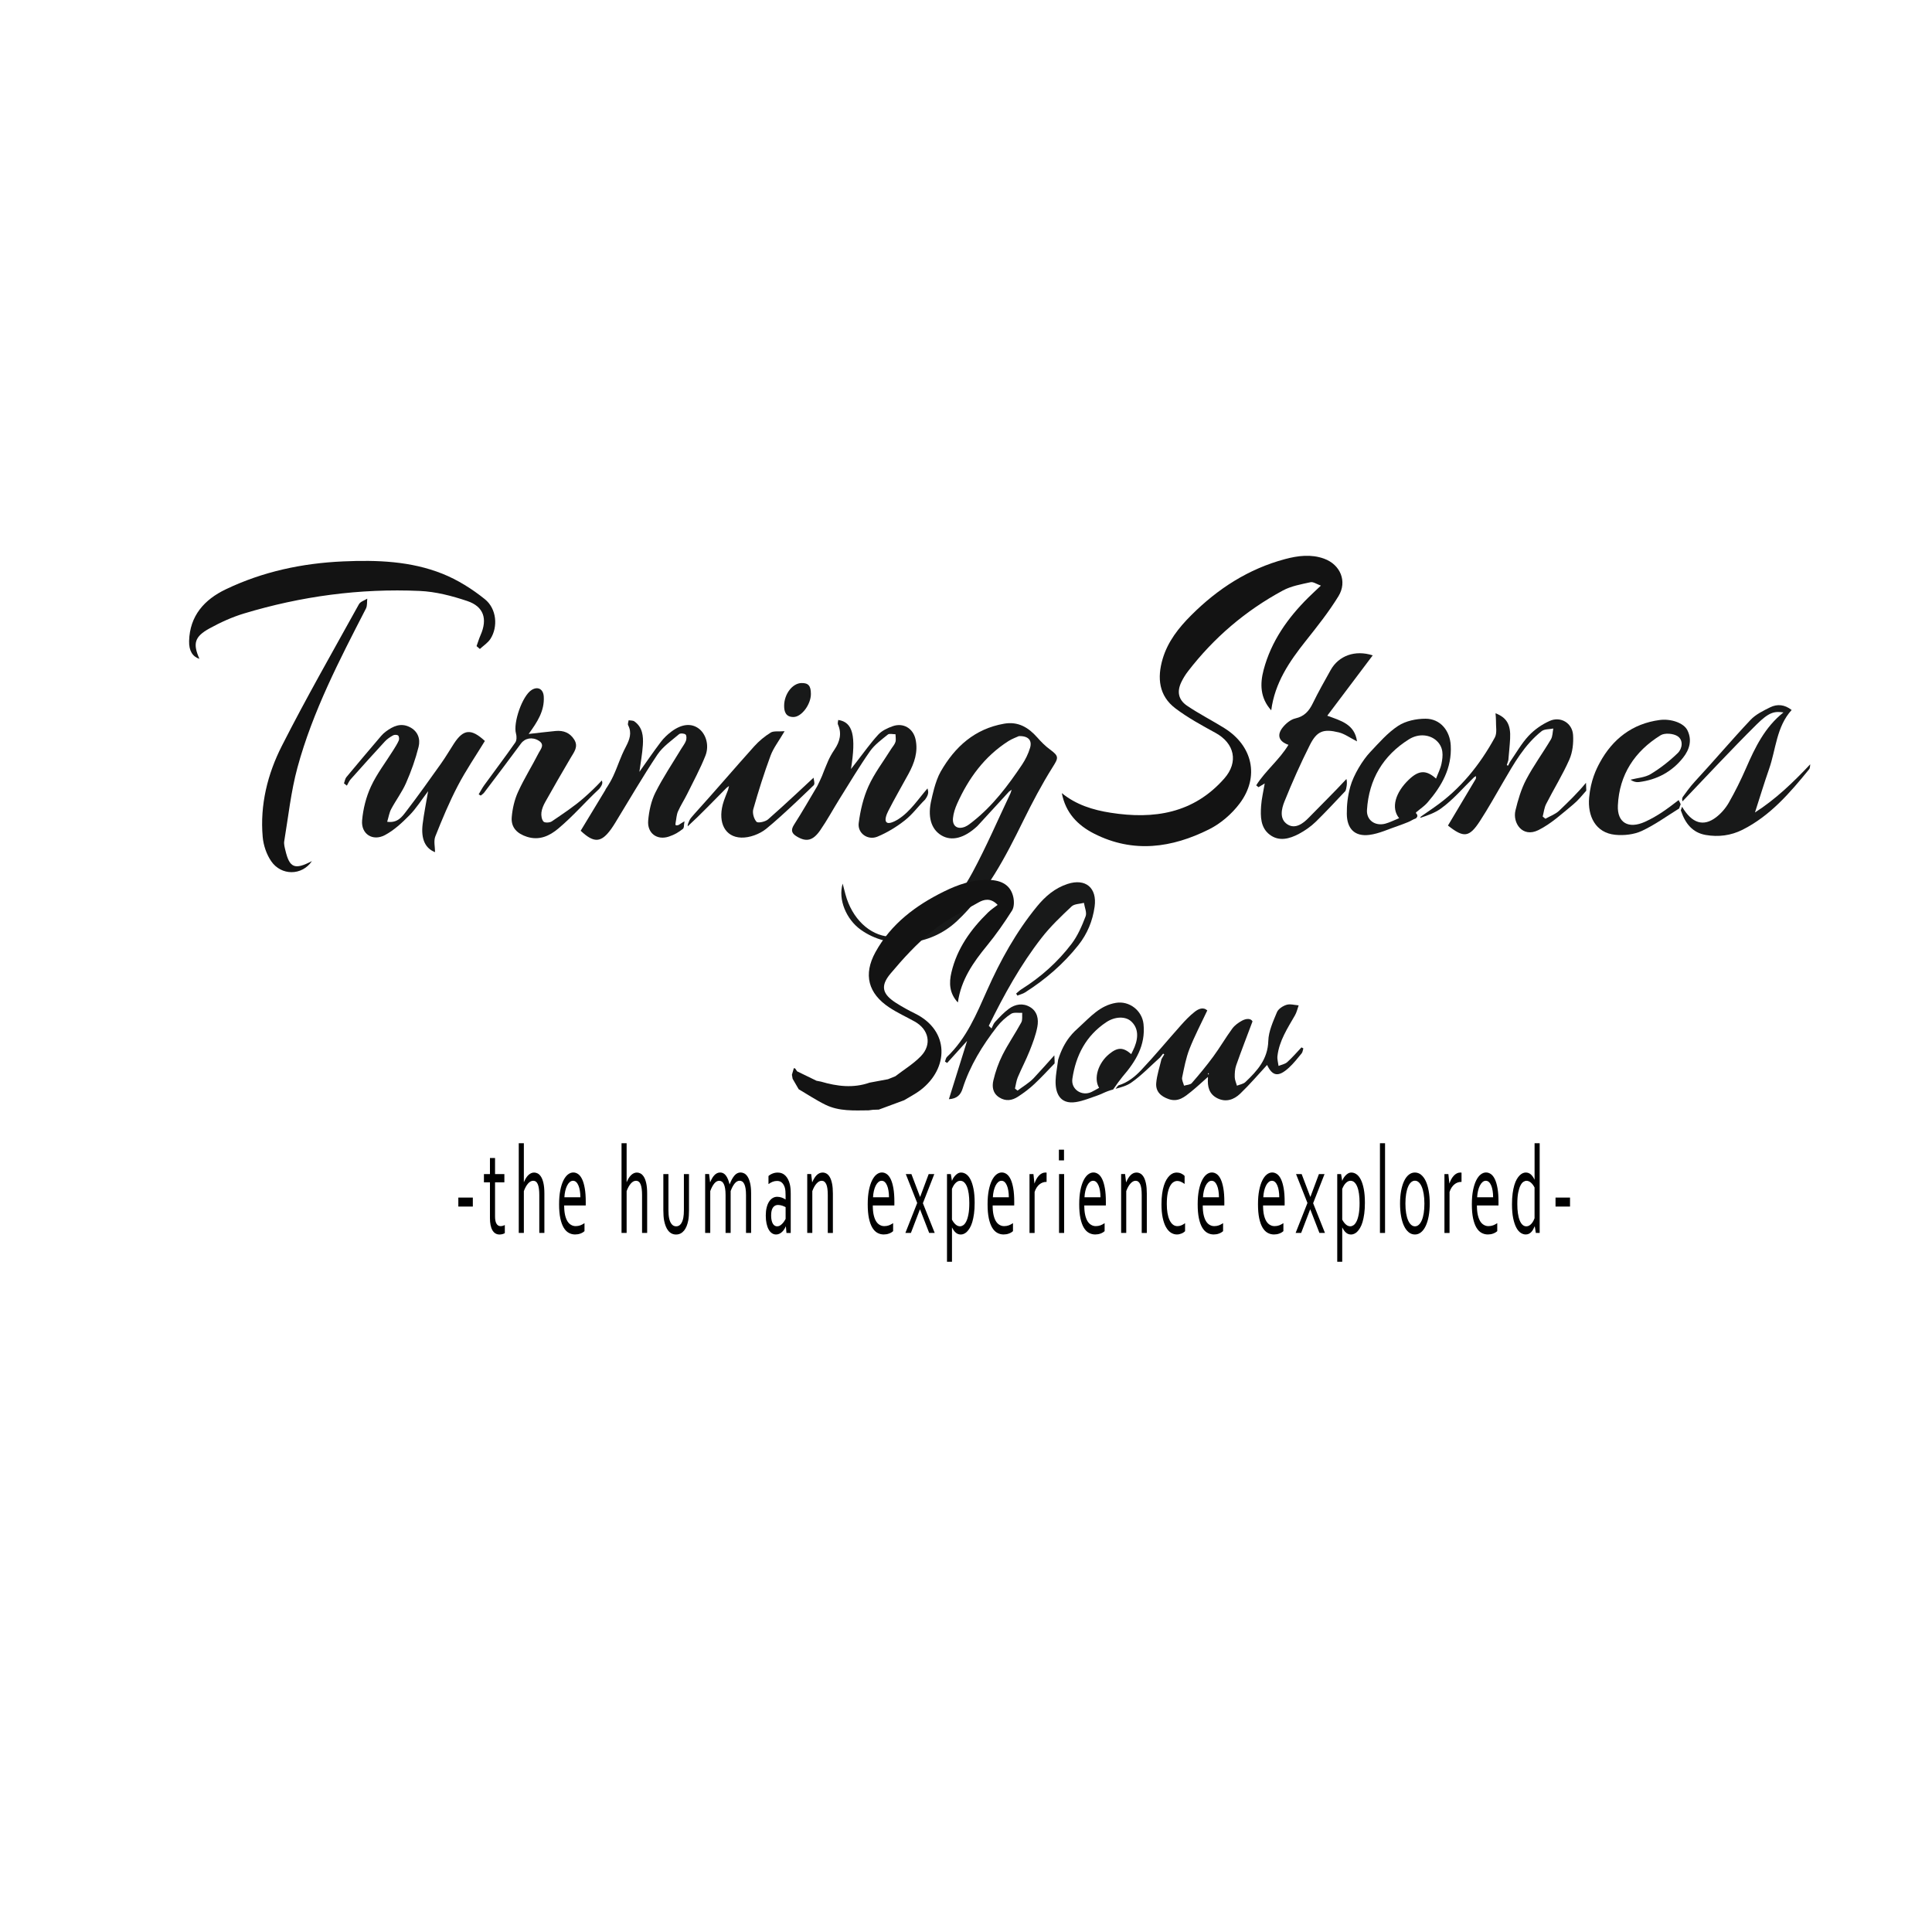 <?xml version="1.0" encoding="utf-8"?>
<!-- Generator: Adobe Illustrator 24.3.0, SVG Export Plug-In . SVG Version: 6.00 Build 0)  -->
<svg version="1.1" id="turning-stone-2-logo" xmlns="http://www.w3.org/2000/svg" xmlns:xlink="http://www.w3.org/1999/xlink"
	 x="0px" y="0px" viewBox="0 0 864 864" style="enable-background:new 0 0 864 864;" xml:space="preserve">
<style type="text/css">
	.st0{fill:#131313;}
	.st1{fill:#181919;}
</style>
<g id="turning-stone-2-logo-parts">
	<g id="turning-letters">
		<path id="turning-letter-t" class="st0" d="M213.12,288.94c0.6-1.65,1.1-3.35,1.81-4.96c3.14-7.16,1.45-12.71-5.96-15.2
			c-6.84-2.3-14.12-4.19-21.28-4.51c-26.72-1.19-52.98,2.36-78.59,10.09c-5.34,1.61-10.54,3.99-15.43,6.68
			c-6.72,3.7-7.49,6.79-4.49,13.6c-3.05-0.98-4.72-3.59-4.61-7.97c0.29-11.31,6.85-18.55,16.39-23.12
			c16.55-7.92,34.17-11.68,52.51-12.49c15.14-0.67,30.2-0.14,44.38,5.52c6.78,2.71,13.27,6.78,18.97,11.37
			c5.33,4.29,5.94,12.38,2.53,17.73c-1.14,1.79-3.14,3.05-4.75,4.55C214.11,289.8,213.62,289.37,213.12,288.94z M127.64,380.33
			c-0.32-1.35-0.75-2.81-0.53-4.13c1.84-11.02,3-22.23,5.92-32.97c6.82-25.09,18.79-48.09,30.63-71.1c0.64-1.24,0.41-2.93,0.58-4.41
			c-1.27,0.81-3.08,1.33-3.72,2.49c-11.63,21.04-23.59,41.92-34.47,63.35c-6.39,12.58-9.83,26.36-8.57,40.73
			c0.33,3.73,1.7,7.79,3.81,10.86c4.47,6.51,13.74,6.55,18.21-0.07C131.77,389.14,129.48,388.09,127.64,380.33z"/>
		<path id="turning-letter-u" class="st1" d="M153.83,350.34c0.35-0.95,0.48-2.08,1.09-2.82c5.12-6.18,10.32-12.29,15.52-18.4
			c0.63-0.75,1.38-1.43,2.17-2.01c3.17-2.34,6.53-3.94,10.51-2.01c3.77,1.83,4.96,5.35,4.08,8.89c-1.37,5.49-3.3,10.91-5.58,16.1
			c-1.79,4.1-4.56,7.76-6.68,11.73c-0.86,1.63-1.14,3.56-1.79,5.68c4.64,0.67,6.64-2.23,8.47-4.61c5.4-7.03,10.53-14.27,15.67-21.5
			c2.04-2.87,3.81-5.92,5.73-8.87c4.23-6.48,7.7-6.82,13.82-1.15c-4.05,6.63-8.5,13.12-12.11,20.05c-3.81,7.3-7,14.95-10.04,22.61
			c-0.83,2.08-0.13,4.76-0.13,7.06c-4.33-1.66-6.38-5.81-5.55-12.57c0.58-4.7,1.55-9.35,2.45-14.7c-3,3.94-5.32,7.7-8.34,10.77
			c-3.3,3.35-6.9,6.71-11,8.88c-5.46,2.89-10.71-0.51-10.18-6.59c0.45-5.16,1.79-10.5,3.97-15.19c2.64-5.7,6.59-10.79,9.94-16.16
			c0.89-1.43,1.82-2.86,2.49-4.39c0.27-0.61,0.15-1.82-0.28-2.2c-0.46-0.4-1.66-0.42-2.25-0.09c-1.34,0.74-2.68,1.63-3.71,2.75
			c-5.16,5.59-10.24,11.25-15.3,16.93c-0.71,0.8-1.12,1.86-1.67,2.81C154.7,350.99,154.26,350.66,153.83,350.34z"/>
		<path id="turning-letter-r" class="st1" d="M269.13,349.04c-2.54,2.76-5.27,5.37-8.12,7.86c-4.42,3.86-9.39,7.12-14.26,10.43
			c-0.91,0.62-3.14,0.7-3.7,0.08c-0.83-0.93-1.09-2.75-0.92-4.11c0.2-1.62,0.93-3.26,1.74-4.71c3.72-6.62,7.5-13.2,11.36-19.73
			c1.51-2.56,3.53-4.95,1.57-8.1c-1.92-3.08-4.84-4.19-8.33-3.86c-3.92,0.37-7.83,0.86-12.05,1.33c3.79-5.25,7.15-10.25,6.75-16.74
			c-0.21-3.36-2.67-4.68-5.45-2.92c-4.15,2.62-8.33,14.69-6.96,19.52c0.35,1.22,0.34,3.02-0.33,3.97
			c-4.51,6.45-9.27,12.73-13.89,19.1c-0.93,1.28-1.65,2.71-2.47,4.07c0.31,0.19,0.62,0.37,0.92,0.56c0.51-0.44,1.13-0.81,1.53-1.34
			c5.51-7.29,11.04-14.56,16.46-21.93c1.77-2.41,5.01-3.09,7.93-1.29c2.88,1.77,0.86,3.81,0.03,5.43c-3,5.89-6.55,11.52-9.28,17.52
			c-1.58,3.47-2.49,7.44-2.81,11.26c-0.39,4.65,2.44,7.38,6.82,8.78c5.58,1.78,10.17-0.46,14.02-3.7
			c6.88-5.79,11.71-11.58,18.28-17.73C270.11,350.19,269.14,349.45,269.13,349.04z"/>
		<path id="turning-letter-n-1" class="st1" d="M305.91,368.7c0.01-0.24,0.23-1.17,0.19-1.42c-0.88,0.54-1.77,1.07-2.61,1.65
			c-1.67,0.51-1.47-0.12-1.34-1.05c0.33-1.68,0.38-3.48,1.05-5.01c1.18-2.69,2.82-5.17,4.12-7.81c2.79-5.65,5.81-11.22,8.13-17.06
			c1.88-4.74,0.2-9.89-3.07-12.26c-3.29-2.38-7.52-1.99-12.05,1.37c-1.79,1.33-3.47,2.92-4.81,4.69c-3.29,4.34-6.36,8.85-9.58,13.38
			c0.55-4.1,1.29-8.03,1.55-12c0.26-3.98-0.12-7.97-3.81-10.58c-0.64-0.45-1.69-0.34-2.55-0.49c-0.09,0.74-0.51,1.65-0.23,2.2
			c1.78,3.44,0.64,6.46-0.97,9.55c-2.71,5.19-3.42,8.28-5.71,13.24c-1.97,4.16-3.41,5.63-3.52,6.22c-3.69,6.1-7.38,12.19-11.02,18.2
			c5.98,5.64,9.19,5.38,13.62-0.77c0.66-0.91,1.26-1.86,1.85-2.82c6.24-10.18,12.21-20.53,18.84-30.45c2.41-3.61,6.3-6.26,9.69-9.15
			c0.57-0.49,2.28-0.37,2.9,0.14c0.51,0.42,0.49,1.96,0.18,2.81c-0.47,1.29-1.4,2.42-2.12,3.62c-3.91,6.5-8.18,12.81-11.56,19.57
			c-1.89,3.78-2.84,8.25-3.21,12.5c-0.49,5.64,3.96,8.95,9.28,7.15c2.65-0.9,4.2-1.83,6.39-3.56
			C305.88,369.81,305.86,369.6,305.91,368.7z"/>
		<path id="turning-letter-i" class="st1" d="M342.62,370.67c-2.93,2.36-7.42,4.03-11.13,3.91c-7.21-0.24-10.4-6.59-8.28-14.77
			c0.59-2.27,1.59-4.43,2.4-6.64c0.14-0.56,0.27-1.13,0.41-1.69c-0.38,0.29-0.76,0.59-1.14,0.88c-5.74,5.75-11.32,11.68-17.31,17.16
			c-0.19-0.8,0.49-1.9,0.76-2.67c0.22-0.6,1.3-1.87,2.33-3c8.99-9.91,17.66-20.11,26.6-30.06c2.13-2.37,4.67-4.48,7.37-6.16
			c1.34-0.83,3.46-0.41,6.24-0.63c-2.58,4.42-4.98,7.46-6.27,10.92c-2.91,7.87-5.44,15.89-7.73,23.96
			c-0.48,1.69,0.26,4.35,1.45,5.63c0.65,0.69,3.92-0.01,5.15-1.07c6.98-6.07,20.3-18.6,20.34-18.64c0.05,0.34,0.25,1.31,0.3,1.65
			c0.11,0.83,0.15,1-0.13,1.62C363.99,351.07,350.2,364.56,342.62,370.67z M358.42,305.46c-4.04,0.1-7.68,4.87-7.75,10.06
			c-0.04,2.93,0.87,5.13,4.16,5.13c3.64,0.01,7.81-5.63,7.81-10.29C362.64,306.7,361.51,305.39,358.42,305.46z"/>
		<path id="turning-letter-n-2" class="st1" d="M397.04,328.5c0.71-0.58,2.26-0.12,3.43-0.14c0.01,1.17,0.3,2.42-0.03,3.48
			c-0.36,1.16-1.31,2.14-1.98,3.22c-3.42,5.5-7.44,10.73-10.08,16.58c-2.31,5.11-3.63,10.83-4.36,16.42
			c-0.6,4.58,4.06,7.89,8.4,6.09c4.31-1.8,8.46-4.32,12.14-7.21c3.7-2.91,5.75-6.03,9.15-9.37c2.18-2.95,1.16-4.06,1.08-4.99
			c-4.14,4.75-7.73,10.39-13.05,13.76c-2.6,1.64-4.57,2.09-5.21,1.42c-1.16-0.81-0.05-3.62,0.68-5.04
			c2.87-5.65,6.07-11.12,9.1-16.69c2.6-4.8,4.34-9.8,3.13-15.38c-1.06-4.92-5.47-7.58-10.24-5.88c-2.31,0.82-4.81,1.99-6.42,3.74
			c-3.51,3.81-6.5,8.08-9.7,12.17c-0.84,1.08-1.68,2.16-2.52,3.24c2.36-14.71,0.91-20.99-5.7-21.95c-0.05,0.69-0.36,1.48-0.12,2.03
			c1.83,4.06,0.76,7.79-1.52,11.16c-2.66,3.92-3.41,6.52-4.69,9.49c-1.11,3.19-2.8,6.32-3.02,6.86
			c-3.45,5.79-6.78,11.65-10.42,17.32c-1.67,2.61-0.9,4.01,1.42,5.36c4.12,2.4,7.05,1.81,10.31-2.91c3.12-4.51,5.72-9.36,8.63-14.02
			c4.47-7.15,8.79-14.41,13.62-21.31C391.13,333.04,394.21,330.79,397.04,328.5z"/>
		<path id="turning-letter-g" class="st1" d="M469.63,335.23c-2.12-1.54-4.01-3.46-5.75-5.43c-3.98-4.5-8.57-7.26-14.85-6.16
			c-13.12,2.3-21.95,10.28-28.33,21.38c-2.55,4.44-3.93,11.68-4.1,12.35c-1.9,7.64-0.33,13.42,4.45,16.24
			c4.54,2.68,10.14,1.25,15.89-4.05c0.1-0.1,0.21-0.19,0.3-0.3c4.67-5.08,9.33-10.16,14-15.25c0.4-0.29,0.79-0.57,1.19-0.85
			l-0.55,1.63c-5.59,11.79-10.76,23.8-16.93,35.28c-3.83,7.12-8.65,13.87-13.98,19.96c-5.93,6.77-14.07,9.54-23.22,8.87
			c-8.91-0.65-16.76-8.17-19.66-18.94c-0.43-1.6-0.83-3.2-1.24-4.8c-2.16,7.14,1.67,16.02,8.04,20.59
			c12.63,9.07,30.94,7.53,43.07-3.84c13.42-12.57,21.64-28.6,29.63-44.81c4.03-8.17,8.29-16.28,13.13-23.98
			C473.32,338.99,473.72,338.22,469.63,335.23z M460.65,334.44c-0.79,2.64-2.06,5.25-3.6,7.54c-6.29,9.37-13.05,18.37-22.01,25.43
			c-1.09,0.86-2.21,1.8-3.47,2.32c-3.36,1.36-5.74-0.27-5.39-3.86c0.21-2.19,0.95-4.41,1.85-6.44c5.1-11.37,12.22-21.16,22.9-27.98
			c1.74-1.11,3.74-1.79,4.73-2.26C459.9,329.06,461.64,331.1,460.65,334.44z"/>
	</g>
	<g id="stones-letters">
		<path id="stone-letter-s-1" class="st0" d="M568.5,317.66c-5.02-5.56-5.05-11.87-3.4-18.1c3.37-12.72,10.72-23.15,19.98-32.32
			c1.59-1.58,3.25-3.09,5.63-5.35c-1.88-0.66-3.41-1.79-4.63-1.52c-4.2,0.93-8.64,1.69-12.36,3.7
			c-16.69,9.01-30.87,21.1-42.45,36.15c-1.11,1.44-2.09,3.02-2.89,4.65c-2.13,4.31-1.51,8.04,2.53,10.77
			c5.34,3.61,11.13,6.55,16.62,9.97c12.68,7.9,15.82,21.76,6.87,33.69c-3.51,4.68-8.45,8.96-13.67,11.57
			c-16.65,8.33-33.92,10.81-51.39,1.96c-7.47-3.79-12.81-9.38-14.49-18.15c6.42,5.24,13.96,7.55,21.82,8.78
			c19.38,3.04,37.12,0.31,50.87-15.35c6.4-7.29,4.6-15.69-3.96-20.37c-6.14-3.36-12.37-6.75-17.93-10.96
			c-7.44-5.63-8.2-13.65-5.71-22.1c2.29-7.79,7.22-14,12.82-19.58c11.85-11.83,25.56-20.7,41.91-25.07
			c5.79-1.55,11.68-2.28,17.45-0.2c7.29,2.63,10.5,10.18,6.45,16.79c-4.32,7.04-9.52,13.58-14.68,20.07
			C576.61,295.86,570.11,305.35,568.5,317.66z"/>
		<path id="stones-letter-t" class="st1" d="M602.13,348.37c-5.51,5.97-11.2,11.48-16.85,17.31c-2.42,2.5-6.04,5.35-9.65,2.91
			c-3.57-2.41-2.53-6.89-1.21-10.17c3.45-8.57,7.21-17.03,11.37-25.28c3.13-6.21,6.03-7.31,12.94-5.61
			c2.57,0.63,4.88,2.36,8.13,4.01c-1.06-7.71-7.23-9.24-13.3-11.47c6.97-9.25,13.6-18.05,20.33-26.99
			c-7.88-2.54-15.23,0.13-18.82,6.58c-2.74,4.91-5.52,9.81-7.98,14.86c-1.69,3.46-3.76,5.85-7.79,6.76c-2.1,0.47-4.23,2.25-5.64,4
			c-2.8,3.49-1.72,6.35,2.54,7.81c-3.98,6.65-10.32,11.59-14.42,18.12c0.34,0.28,0.68,0.55,1.02,0.83c0.8-0.48,1.6-0.97,2.79-1.68
			c-0.62,3.72-1.41,6.88-1.62,10.08c-0.31,4.68-0.3,9.64,3.81,12.8c4.18,3.21,8.88,1.91,13.1-0.33c2.7-1.44,5.32-3.26,7.51-5.39
			c4.53-4.43,8.85-9.09,13.31-13.81C602.06,352.94,602.65,350.19,602.13,348.37z"/>
		<path id="stones-letter-o" class="st1" d="M633.65,364.12c-0.31-0.34-0.63-0.47-0.3-0.89c1.7-1.45,3.63-2.71,5.07-4.38
			c6.31-7.31,10.92-15.34,10.36-25.5c-0.37-6.62-4.67-11.93-11.26-11.94c-4.14-0.01-8.9,0.99-12.28,3.21
			c-4.73,3.1-8.59,7.61-12.54,11.78c-3.27,3.45-7.4,10.16-8.85,15.42c-1.2,4.38-1.58,8.26-1.55,12.13
			c0.06,6.67,3.53,10.22,10.02,9.42c4.47-0.55,8.75-2.66,13.11-4.1c1.44-0.48,2.84-1.07,4.26-1.62c1.47-0.57,1.99-1.16,3.51-1.66
			C634.17,365.01,633.85,364.67,633.65,364.12z M625.7,365.89c-2.38,0.96-4.23,1.94-6.2,2.46c-4.53,1.2-8.47-1.56-8.18-6.14
			c0.85-13.65,7.18-24.33,18.76-31.58c4.51-2.82,9.57-2.06,12.48,0.74c3.07,2.94,2.81,6.58,2.08,10.18
			c-0.46,2.25-1.58,4.37-2.43,6.64c-4.41-3.96-7.71-3.78-12.13,0.43C624,354.4,621.96,361.32,625.7,365.89z"/>
		<path id="stones-letter-n" class="st1" d="M709.32,351.42c-0.01-0.42-0.02-0.84-0.05-1.26c0-0.03-0.01-0.06-0.01-0.09
			c-3.65,4.46-7.79,8.45-11.97,12.46c-1.67,1.6-4.09,2.43-6.17,3.62c-0.41-0.33-0.82-0.66-1.22-0.99c0.5-1.9,0.69-3.95,1.57-5.66
			c3.38-6.64,7.35-13.01,10.35-19.81c1.46-3.3,1.9-7.38,1.66-11.03c-0.35-5.31-5.55-8.44-10.43-6.27c-3.48,1.54-6.86,3.91-9.45,6.68
			c-3.23,3.47-5.59,7.73-8.33,11.66c-0.28,0.56-0.56,1.11-0.84,1.67c-0.2-0.07-0.39-0.14-0.59-0.22c0.23-0.73,0.46-1.45,0.69-2.18
			c0.27-3.22,0.63-6.44,0.8-9.67c0.33-6.17-1.44-9.41-6.53-11.35c0.08,1.25,0.23,2.23,0.2,3.2c-0.08,2.57,0.6,5.6-0.51,7.64
			c-6.76,12.34-15.47,23.14-27.15,31.25c-1.91,1.33-3.85,2.64-5.78,4.01c-0.34,0.26-0.41,0.45-0.4,0.67
			c3.24-1.07,6.44-2.19,9.1-4.08c5.54-3.94,10.03-9.34,14.97-14.11c0.29-0.16,0.57-0.32,0.86-0.48c-0.03,0.39-0.05,0.78-0.08,1.17
			c-4.16,6.99-8.33,13.98-12.48,20.94c7.09,5.6,9.51,5.36,14.31-2.02c3.68-5.66,6.97-11.58,10.37-17.41
			c4.83-8.28,9.52-16.69,17.2-22.77c1.26-1,3.46-0.82,5.23-1.19c-0.34,1.64-0.27,3.51-1.08,4.87c-3.59,6.05-7.8,11.77-11.06,17.98
			c-2.24,4.27-3.65,9.09-4.79,13.81c-1.33,5.5,3.08,12.34,10.28,8.76c5.67-2.82,10.54-7.34,15.5-11.42c2.19-1.8,4.01-4.06,5.9-6.22
			C709.37,352.86,709.35,352.14,709.32,351.42z"/>
		<path id="stones-letter-e" class="st1" d="M751.05,361.17c0.17-0.48,0.33-1.01,0.57-1.49c-0.05-0.1-0.11-0.19-0.16-0.29
			c0.08-0.08-0.42-0.85-0.76-1.58c-4.98,3.82-9.29,7.09-15.02,9.69c-7.4,3.36-12.51,0.47-12.16-7.29
			c0.63-13.8,7.54-24.24,19.12-31.4c1.83-1.13,5.72-0.82,7.6,0.43c2.64,1.75,2.14,5.52,0.07,7.53c-3.65,3.54-7.75,6.76-12.1,9.39
			c-2.58,1.56-6,1.73-9.04,2.53c1.25,0.88,2.53,1.2,3.76,1.05c8.02-1,14.74-4.56,19.75-10.9c2.85-3.6,4.13-7.82,1.95-12.24
			c-1.67-3.39-7.49-5.25-12.35-4.62c-12.35,1.61-21.16,8.61-26.84,19.06c-1.57,2.9-4.07,7.91-4.77,15.64
			c-0.75,8.22,2.81,15.76,11.66,16.64c3.91,0.39,8.39-0.1,11.9-1.73c5.84-2.72,11.15-6.6,16.71-10.05
			C750.96,361.41,751.01,361.29,751.05,361.17z"/>
		<path id="stones-letter-s-2" class="st1" d="M784.83,363.34c2.08-6.43,4.05-12.97,6.3-19.42c3.11-8.86,3.25-18.84,10.1-26.41
			c-3.11-2.45-6.43-2.77-9.62-1.19c-3.12,1.54-6.47,3.18-8.79,5.65c-8.5,9.02-16.5,18.51-24.93,27.6c-2.09,2.25-4.31,5.4-5.31,6.77
			c-0.29,0.34-0.46,1.3-0.14,2.02c11.03-11.53,21.8-23.15,33.04-34.3c5.65-5.6,7.95-6.04,12.1-5.47
			c-8.32,6.59-12.69,15.62-16.74,24.93c-2.3,5.27-4.86,10.45-7.71,15.44c-1.43,2.5-3.48,4.87-5.78,6.6
			c-5.61,4.23-10.73,2.65-15.12-4.78c-0.09,0.27-0.18,0.53-0.27,0.78c-0.1,0.27-0.19,0.53-0.29,0.8c0.06,0.16,0.12,0.32,0.17,0.48
			c1.84,5.41,5.07,9.54,10.97,10.56c5.67,0.98,11.23,0.29,16.47-2.34c12.44-6.27,21.23-16.56,29.8-27.08
			c0.42-0.52,0.33-1.46,0.47-2.2C801.85,349.99,793.88,357.58,784.83,363.34z"/>
	</g>
	<g id="show-letters">
		<path id="show-letter-s" class="st0" d="M400.38,481.32c3.85-2.97,8.11-5.54,11.45-9c5.04-5.21,3.57-11.96-2.82-15.51
			c-3.76-2.09-7.7-3.88-11.27-6.24c-9.51-6.27-11.74-14.76-6.24-24.75c6.95-12.63,17.98-20.9,30.66-27.14
			c6.25-3.08,12.79-5.36,19.91-5.19c6.16,0.14,9.9,2.54,11.07,7.62c0.44,1.93,0.43,4.55-0.56,6.1c-3.44,5.43-7.14,10.73-11.21,15.7
			c-6.13,7.48-11.57,15.2-13.01,25.4c-3.84-4.11-3.99-8.74-2.88-13.45c2.52-10.71,8.68-19.29,16.42-26.84
			c1.27-1.24,2.8-2.22,4.25-3.35c-3.13-3.29-6.14-2.45-8.49-1.13c-7.14,4.03-14.58,7.82-20.88,12.94
			c-6.81,5.54-12.86,12.16-18.52,18.9c-4.72,5.62-3.67,9.23,2.53,13.18c2.71,1.72,5.55,3.28,8.43,4.7
			c15.52,7.64,15.16,24.5,2.41,34.25c-2.26,1.73-4.86,3.02-7.3,4.52c-3.77,1.4-7.54,2.8-11.32,4.19c-0.86,0.03-1.71,0.05-2.57,0.08
			c-0.67,0.08-1.33,0.17-1.99,0.25c-6.55,0.06-13.21,0.48-19.3-2.5c-4.13-2.02-7.99-4.61-11.97-6.94c-0.9-1.56-1.8-3.11-2.71-4.67
			c-0.11-0.6-0.21-1.2-0.32-1.8c0.29-0.98,0.58-1.96,0.86-2.95c0.2,0.04,0.39,0.08,0.59,0.13c0.29,0.43,0.58,0.85,0.87,1.28
			c2.89,1.41,5.79,2.81,8.68,4.22c0.67,0.13,1.34,0.26,2,0.39c7.2,2.11,14.42,3.02,21.71,0.46c2.75-0.51,5.51-1.02,8.26-1.54
			C398.21,482.2,399.29,481.76,400.38,481.32z"/>
		<path id="show-letter-h" class="st1" d="M471.58,473.41c-0.03-0.49-0.04-0.98-0.07-1.46c-3.01,3.39-6.05,6.76-9.13,10.08
			c-2.07,2.24-4.87,3.81-7.33,5.69l-1.15-0.91c0.4-1.67,0.59-3.43,1.24-5c1.66-3.96,3.69-7.77,5.28-11.76
			c1.41-3.53,2.79-7.14,3.49-10.85c0.63-3.35,0.04-6.9-3.3-8.86c-3.17-1.87-6.57-1.3-9.42,0.78c-2.28,1.66-4.23,3.81-6.18,5.88
			c-0.74,0.78-1.08,1.94-1.6,2.93c-0.41-0.4-0.81-0.8-1.22-1.19c6.78-13.8,14.19-27.26,23.67-39.41c3.94-5.06,8.66-9.54,13.35-13.96
			c1.24-1.17,3.65-1.11,5.53-1.61c0.3,2.03,1.39,4.36,0.75,6.02c-1.64,4.29-3.52,8.68-6.27,12.3c-6.19,8.14-13.79,14.92-22.5,20.37
			c-0.83,0.52-1.53,1.24-2.29,1.87c0.18,0.3,0.35,0.61,0.53,0.91c1.16-0.47,2.43-0.76,3.47-1.42c9.06-5.77,17.11-12.68,23.8-21.12
			c4.02-5.07,6.4-10.82,7.29-17.24c1.16-8.39-4.03-12.78-12.09-10.15c-5.67,1.85-9.97,5.53-13.67,10.05
			c-9.32,11.37-16.38,24.14-22.31,37.47c-4.77,10.72-9.22,21.52-17.95,29.83c-0.51,0.48-0.61,1.39-0.9,2.1
			c0.32,0.2,0.65,0.41,0.97,0.61c2.75-3.04,5.5-6.07,8.92-9.86c-2.88,9.22-5.45,17.44-8.14,26.07c3.65-0.23,5.26-1.99,6.12-4.7
			c3.27-10.27,8.85-19.29,15.4-27.73c1.73-2.22,3.93-4.23,6.29-5.75c1.24-0.8,3.3-0.34,4.99-0.45c-0.12,1.45,0.21,3.13-0.42,4.3
			c-2.68,4.92-5.89,9.56-8.41,14.56c-1.8,3.57-3.15,7.45-4.07,11.34c-0.65,2.75-0.35,5.73,2.61,7.62c2.93,1.87,5.76,1.39,8.38-0.31
			c2.6-1.69,5.11-3.57,7.36-5.69c2.97-2.79,5.75-5.78,9.03-9.2C471.64,474.84,471.63,474.12,471.58,473.41z"/>
		<path id="show-letter-o" class="st1" d="M501.98,481.53c5.83-6.77,10.39-13.99,9.41-23.54c-0.62-6.06-6.34-10.52-12.35-9.51
			c-7.1,1.19-11.36,6.21-16.39,10.81c-2.22,2.03-6.66,5.64-9.44,14.64c-0.5,3.92-1.06,6.61-1.14,9.31
			c-0.16,5.25,1.69,10.78,9.11,9.61c3.24-0.51,6.35-1.84,9.49-2.9c1.66-0.56,3.22-1.43,4.87-2.02c0.74-0.27,1.5-0.49,2.27-0.71
			C499.08,485.3,501.13,482.52,501.98,481.53z M491.53,486.49c-1.14,0.62-2.24,1.29-3.41,1.85c-4.32,2.05-9.24-1.18-8.55-5.9
			c1.55-10.54,6.14-19.29,15.13-25.29c4.03-2.69,8.61-2.64,11.05-0.49c3.03,2.67,3.61,6.66,1.63,11.56
			c-0.43,1.07-0.98,2.1-1.49,3.19c-3.6-3.15-6.08-3.14-9.85-0.05C491.08,475.41,488.96,482.3,491.53,486.49z"/>
		<path id="show-letter-w" class="st1" d="M582.03,468.39c-2.11,2.22-4.1,4.57-6.38,6.61c-1,0.89-2.57,1.15-3.88,1.69
			c-0.18-1.47-0.65-2.97-0.49-4.39c0.77-6.85,4.52-12.46,7.84-18.25c0.78-1.35,1.11-2.96,1.65-4.45c-1.82-0.13-3.79-0.74-5.42-0.24
			c-1.66,0.51-3.69,1.83-4.3,3.32c-1.7,4.13-3.74,8.5-3.86,12.83c-0.23,8.2-4.94,13.36-10.24,18.39c-0.94,0.89-2.5,1.1-3.78,1.63
			c-0.35-1.28-0.97-2.56-0.99-3.84c-0.03-1.77,0.08-3.65,0.66-5.3c2.22-6.33,4.66-12.59,7.29-19.61c-0.69-1.4-2.74-1.38-4.66-0.35
			c-1.64,0.88-3.3,2.08-4.39,3.56c-2.97,4.05-5.49,8.42-8.46,12.46c-3.02,4.11-6.28,8.06-9.64,11.9c-0.69,0.79-2.29,0.8-3.47,1.17
			c-0.31-1.23-1.08-2.56-0.85-3.68c0.89-4.3,1.7-8.7,3.29-12.77c2.29-5.83,5.24-11.41,7.96-17.2c-1.84-1.67-3.96-0.69-5.61,0.6
			c-2.24,1.74-4.24,3.85-6.14,5.98c-5.97,6.68-11.67,13.61-17.82,20.11c-2.72,2.88-6.02,5.6-10.16,6.81
			c-0.6,0.55-1.23,1.44-1.29,1.55c2.47-0.68,4.95-1.33,6.94-2.71c4.66-3.24,8.64-7.46,12.91-11.27l1.41-1.75
			c0.17,0.11,0.35,0.22,0.52,0.33c-0.42,0.71-0.84,1.41-1.25,2.12c-0.82,3.56-2.04,7.09-2.35,10.7c-0.31,3.74,2,5.98,5.66,7.21
			c4.25,1.42,7.08-1.05,9.95-3.36c2.63-2.12,5.1-4.46,7.46-6.54c-0.04-0.23,0.09,0.09,0.07,0.4c-0.28,3.82,0.44,7.22,4.21,9.1
			c3.86,1.92,7.43,0.61,10.19-2.04c4.29-4.11,8.15-8.66,12.04-12.86c2.39,5.01,5.02,5.56,9.73,1.26c2.11-1.93,3.9-4.22,5.72-6.43
			c0.47-0.57,0.52-1.47,0.77-2.22C582.59,468.69,582.31,468.54,582.03,468.39z M540.38,480.56c-0.08-0.08-0.23-0.17-0.21-0.23
			c0.03-0.17,0.14-0.32,0.21-0.48c0.08,0.07,0.16,0.15,0.26,0.23C540.55,480.25,540.46,480.41,540.38,480.56z"/>
	</g>
	<g id="the-letters">
		<path id="dash-line" d="M204.97,535.56h6.48v4.02h-6.48V535.56z"/>
		<path id="the-letter-t" d="M225.76,551.44c-0.2,0.15-0.5,0.29-0.9,0.42c-0.4,0.13-0.88,0.2-1.44,0.22c-0.74,0-1.37-0.17-1.91-0.51
			c-0.54-0.34-0.99-0.83-1.34-1.47c-0.36-0.64-0.62-1.41-0.8-2.31c-0.18-0.9-0.26-1.91-0.26-3.02v-16.02h-2.69v-3.69h2.69v-7.2h2.28
			v7.2h4.17v3.69h-4.17v15.35c0,0.61,0.05,1.17,0.14,1.69c0.09,0.52,0.24,0.97,0.44,1.34c0.2,0.38,0.46,0.67,0.77,0.89
			c0.31,0.21,0.69,0.32,1.13,0.32c0.3,0,0.62-0.05,0.96-0.14s0.65-0.21,0.93-0.36V551.44z"/>
		<path id="the-letter-h" d="M234.26,528.66h0.04c0.25-0.61,0.54-1.18,0.85-1.7s0.66-0.98,1.04-1.36c0.38-0.38,0.79-0.68,1.24-0.9
			c0.44-0.22,0.92-0.33,1.43-0.33c0.53,0,1.06,0.13,1.59,0.4c0.53,0.27,1.02,0.74,1.47,1.43c0.45,0.68,0.82,1.63,1.1,2.85
			c0.28,1.22,0.43,2.79,0.43,4.71v17.62h-2.28v-16.93c0-2.12-0.21-3.72-0.64-4.79c-0.43-1.07-1.12-1.61-2.09-1.61
			c-0.8,0-1.57,0.41-2.29,1.23c-0.72,0.82-1.35,1.95-1.88,3.39v18.7h-2.28v-40.12h2.28V528.66z"/>
		<path id="the-letter-e" d="M257.46,548.33c0.75,0,1.44-0.12,2.07-0.35c0.62-0.23,1.24-0.56,1.86-0.98v3.57
			c-0.5,0.46-1.12,0.83-1.85,1.09c-0.73,0.27-1.52,0.4-2.37,0.4c-1,0-1.94-0.24-2.81-0.72c-0.88-0.48-1.64-1.26-2.28-2.33
			s-1.14-2.47-1.51-4.2c-0.36-1.73-0.54-3.81-0.54-6.25c0-2.4,0.18-4.48,0.53-6.25c0.35-1.76,0.82-3.24,1.41-4.42
			c0.59-1.18,1.26-2.07,2.02-2.66c0.76-0.59,1.56-0.89,2.39-0.89c0.78,0,1.51,0.25,2.19,0.73s1.27,1.26,1.77,2.31
			c0.5,1.05,0.89,2.41,1.18,4.07c0.29,1.66,0.43,3.66,0.43,5.99c0,0.22,0,0.41,0,0.57c0,0.16-0.01,0.51-0.01,1.07h-9.64
			c0,1.68,0.13,3.11,0.4,4.28s0.64,2.12,1.1,2.85c0.47,0.73,1.01,1.26,1.64,1.59C256.06,548.17,256.74,548.33,257.46,548.33z
			 M256.26,528.05c-0.53,0-1.01,0.19-1.47,0.58c-0.45,0.39-0.85,0.91-1.18,1.58c-0.34,0.67-0.61,1.45-0.82,2.34
			c-0.21,0.9-0.34,1.85-0.39,2.87h7.14c0-1.03-0.07-2-0.22-2.9c-0.14-0.9-0.35-1.68-0.63-2.34c-0.28-0.67-0.62-1.19-1.03-1.57
			C257.27,528.24,256.79,528.05,256.26,528.05z"/>
	</g>
	<g id="human-letters">
		<path id="human-letter-h" d="M280.22,528.66h0.04c0.25-0.61,0.54-1.18,0.85-1.7s0.66-0.98,1.04-1.36c0.38-0.38,0.79-0.68,1.24-0.9
			c0.44-0.22,0.92-0.33,1.43-0.33c0.53,0,1.06,0.13,1.59,0.4c0.53,0.27,1.02,0.74,1.47,1.43c0.45,0.68,0.82,1.63,1.1,2.85
			c0.28,1.22,0.43,2.79,0.43,4.71v17.62h-2.28v-16.93c0-2.12-0.21-3.72-0.64-4.79c-0.43-1.07-1.12-1.61-2.09-1.61
			c-0.8,0-1.57,0.41-2.29,1.23c-0.72,0.82-1.35,1.95-1.88,3.39v18.7h-2.28v-40.12h2.28V528.66z"/>
		<path id="human-letter-u" d="M302.34,552.08c-0.73,0-1.38-0.15-1.96-0.44c-0.58-0.29-1.09-0.71-1.52-1.25
			c-0.44-0.54-0.81-1.18-1.11-1.93c-0.3-0.75-0.54-1.57-0.72-2.45c-0.14-0.67-0.23-1.39-0.29-2.19c-0.06-0.79-0.09-1.66-0.09-2.61
			v-16.16h2.28v16.13c0,1.46,0.1,2.68,0.31,3.66c0.24,1.11,0.61,1.98,1.14,2.62s1.19,0.96,2.01,0.96c0.86,0,1.55-0.35,2.08-1.05
			s0.9-1.64,1.12-2.83c0.17-0.9,0.25-2.02,0.25-3.35v-16.13h2.28v16.18c0,0.89-0.03,1.71-0.08,2.48c-0.05,0.77-0.14,1.47-0.26,2.12
			c-0.18,0.91-0.42,1.74-0.73,2.51s-0.69,1.43-1.14,1.98c-0.45,0.55-0.97,0.98-1.57,1.29S303.08,552.08,302.34,552.08z"/>
		<path id="human-letter-m" d="M326.76,551.38h-2.28v-16.93c0-1.15-0.07-2.12-0.2-2.92c-0.13-0.8-0.32-1.46-0.57-1.98
			c-0.25-0.52-0.55-0.9-0.9-1.14c-0.35-0.24-0.74-0.36-1.17-0.36c-0.81,0-1.55,0.41-2.22,1.23c-0.67,0.82-1.26,1.95-1.79,3.39v18.7
			h-2.28v-26.33h1.76l0.44,3.66h0.04c0.25-0.61,0.53-1.18,0.83-1.7c0.3-0.53,0.63-0.99,1-1.39c0.37-0.4,0.77-0.71,1.21-0.93
			c0.44-0.22,0.92-0.33,1.44-0.33c1.04,0,1.9,0.47,2.59,1.41c0.69,0.94,1.21,2.23,1.59,3.85h0.06c0.62-1.64,1.33-2.93,2.12-3.87
			c0.79-0.93,1.72-1.4,2.78-1.4c0.49,0,1.01,0.13,1.56,0.39c0.55,0.26,1.06,0.73,1.52,1.43c0.46,0.69,0.84,1.65,1.15,2.87
			c0.3,1.22,0.46,2.79,0.46,4.71v17.62h-2.28v-16.93c0-1.15-0.07-2.12-0.2-2.92c-0.13-0.8-0.32-1.46-0.57-1.98
			c-0.25-0.52-0.55-0.9-0.9-1.14s-0.74-0.36-1.17-0.36c-0.81,0-1.56,0.41-2.23,1.23s-1.27,1.95-1.8,3.39V551.38z"/>
		<path id="human-letter-a" d="M351.45,548.47h-0.06c-0.19,0.44-0.42,0.88-0.71,1.32c-0.28,0.43-0.61,0.82-0.98,1.16
			c-0.37,0.34-0.78,0.61-1.22,0.82c-0.44,0.2-0.91,0.3-1.41,0.3c-0.68,0-1.3-0.19-1.86-0.57c-0.56-0.38-1.05-0.93-1.46-1.66
			c-0.41-0.73-0.72-1.62-0.95-2.67s-0.34-2.24-0.34-3.57c0-1.31,0.12-2.49,0.38-3.52c0.25-1.03,0.6-1.91,1.05-2.63
			c0.45-0.72,0.99-1.27,1.62-1.66c0.63-0.39,1.33-0.58,2.09-0.58c0.73,0.02,1.4,0.14,2.01,0.36s1.17,0.5,1.65,0.83h0.06v-1.83
			c0-0.72-0.02-1.36-0.07-1.91c-0.05-0.55-0.13-1.04-0.25-1.47c-0.25-0.89-0.66-1.62-1.22-2.2c-0.56-0.58-1.31-0.87-2.26-0.87
			c-0.71,0-1.37,0.12-1.99,0.37c-0.62,0.25-1.24,0.6-1.86,1.04v-3.6c0.24-0.22,0.51-0.43,0.83-0.62c0.32-0.19,0.65-0.36,1.01-0.5
			s0.73-0.25,1.12-0.32c0.39-0.07,0.78-0.11,1.18-0.11c1.41,0,2.56,0.47,3.46,1.41s1.54,2.19,1.93,3.74
			c0.15,0.59,0.25,1.24,0.32,1.95c0.06,0.71,0.1,1.49,0.1,2.34v17.57h-1.91L351.45,548.47z M351.33,539.83
			c-0.42-0.22-0.92-0.43-1.49-0.64c-0.58-0.2-1.21-0.31-1.9-0.33c-0.97,0-1.72,0.39-2.27,1.16c-0.55,0.78-0.82,1.97-0.82,3.58
			c0,0.81,0.07,1.52,0.21,2.13c0.14,0.61,0.32,1.11,0.56,1.51c0.24,0.4,0.52,0.69,0.85,0.89c0.33,0.19,0.68,0.29,1.05,0.29
			c0.49,0,0.94-0.13,1.36-0.4c0.42-0.27,0.79-0.59,1.12-0.96c0.33-0.37,0.61-0.74,0.83-1.11c0.23-0.37,0.4-0.66,0.5-0.86V539.83z"/>
		<path id="human-letter-n" d="M363.2,528.72h0.04c0.25-0.61,0.54-1.18,0.85-1.7s0.65-0.99,1.04-1.39c0.38-0.4,0.8-0.71,1.26-0.93
			c0.46-0.22,0.95-0.33,1.49-0.33c0.64,0,1.23,0.17,1.79,0.5c0.56,0.33,1.04,0.87,1.46,1.61c0.41,0.74,0.74,1.7,0.98,2.9
			s0.36,2.66,0.36,4.39v17.62h-2.28v-16.93c0-2.27-0.23-3.91-0.7-4.91c-0.47-1-1.14-1.5-2.04-1.5c-0.78,0-1.54,0.41-2.28,1.23
			c-0.74,0.82-1.37,1.95-1.9,3.39v18.7H361v-26.33h1.76L363.2,528.72z"/>
	</g>
	<g id="experience-letters">
		<path id="experience-letter-e-1" d="M395.48,548.33c0.75,0,1.44-0.12,2.07-0.35c0.62-0.23,1.24-0.56,1.86-0.98v3.57
			c-0.5,0.46-1.12,0.83-1.85,1.09c-0.73,0.27-1.52,0.4-2.37,0.4c-1,0-1.94-0.24-2.81-0.72c-0.88-0.48-1.64-1.26-2.28-2.33
			s-1.14-2.47-1.51-4.2c-0.36-1.73-0.54-3.81-0.54-6.25c0-2.4,0.18-4.48,0.53-6.25c0.35-1.76,0.82-3.24,1.41-4.42
			c0.59-1.18,1.26-2.07,2.02-2.66c0.76-0.59,1.56-0.89,2.39-0.89c0.78,0,1.51,0.25,2.19,0.73s1.27,1.26,1.77,2.31
			c0.5,1.05,0.89,2.41,1.18,4.07c0.29,1.66,0.43,3.66,0.43,5.99c0,0.22,0,0.41,0,0.57c0,0.16-0.01,0.51-0.01,1.07h-9.64
			c0,1.68,0.13,3.11,0.4,4.28s0.64,2.12,1.1,2.85c0.47,0.73,1.01,1.26,1.64,1.59C394.08,548.17,394.76,548.33,395.48,548.33z
			 M394.28,528.05c-0.53,0-1.01,0.19-1.47,0.58c-0.45,0.39-0.85,0.91-1.18,1.58c-0.34,0.67-0.61,1.45-0.82,2.34
			c-0.21,0.9-0.34,1.85-0.39,2.87h7.14c0-1.03-0.07-2-0.22-2.9c-0.14-0.9-0.35-1.68-0.63-2.34c-0.28-0.67-0.62-1.19-1.03-1.57
			C395.29,528.24,394.82,528.05,394.28,528.05z"/>
		<path id="experience-letter-x" d="M411.52,535.2l3.79-10.14h2.51l-5.1,13.02l5.29,13.3h-2.47l-4.09-10.53h-0.06l-4.03,10.53h-2.47
			l5.29-13.41l-5.1-12.91h2.51l3.85,10.14H411.52z"/>
		<path id="experience-letter-p" d="M435.87,537.92c0,1.83-0.1,3.45-0.29,4.86c-0.19,1.41-0.45,2.65-0.76,3.7
			c-0.32,1.05-0.68,1.93-1.11,2.65c-0.42,0.71-0.86,1.28-1.31,1.72c-0.45,0.43-0.91,0.75-1.38,0.94c-0.47,0.19-0.91,0.29-1.32,0.29
			c-0.86,0-1.6-0.26-2.23-0.79c-0.63-0.53-1.2-1.31-1.7-2.34h-0.04v15.32h-2.23v-39.21h1.72l0.49,2.99h0.04
			c0.13-0.37,0.29-0.73,0.49-1.08c0.2-0.35,0.47-0.72,0.81-1.12c0.34-0.4,0.75-0.74,1.22-1.04c0.48-0.29,0.99-0.44,1.55-0.44
			c0.78,0,1.54,0.25,2.27,0.75c0.73,0.5,1.38,1.29,1.93,2.38c0.56,1.09,1.01,2.49,1.34,4.2C435.7,533.4,435.87,535.48,435.87,537.92
			z M433.48,537.97c0-1.53-0.09-2.91-0.26-4.13c-0.17-1.22-0.43-2.26-0.78-3.12c-0.34-0.86-0.77-1.52-1.27-1.98
			c-0.5-0.46-1.08-0.69-1.74-0.69c-0.47,0-0.9,0.12-1.29,0.36c-0.39,0.24-0.74,0.54-1.06,0.91c-0.32,0.37-0.59,0.77-0.81,1.19
			c-0.23,0.43-0.41,0.8-0.55,1.14v13.77c0.48,0.92,1.03,1.65,1.65,2.19c0.62,0.54,1.28,0.8,1.99,0.8c0.43,0,0.89-0.15,1.37-0.46
			c0.48-0.3,0.93-0.85,1.34-1.64c0.41-0.78,0.75-1.85,1.01-3.2C433.35,541.78,433.48,540.06,433.48,537.97z"/>
		<path id="experience-letter-e-2" d="M449.08,548.33c0.75,0,1.44-0.12,2.07-0.35c0.62-0.23,1.24-0.56,1.86-0.98v3.57
			c-0.5,0.46-1.12,0.83-1.85,1.09c-0.73,0.27-1.52,0.4-2.37,0.4c-1,0-1.94-0.24-2.81-0.72c-0.88-0.48-1.64-1.26-2.28-2.33
			s-1.14-2.47-1.51-4.2c-0.36-1.73-0.54-3.81-0.54-6.25c0-2.4,0.18-4.48,0.53-6.25c0.35-1.76,0.82-3.24,1.41-4.42
			c0.59-1.18,1.26-2.07,2.02-2.66c0.76-0.59,1.56-0.89,2.39-0.89c0.78,0,1.51,0.25,2.19,0.73s1.27,1.26,1.77,2.31
			c0.5,1.05,0.89,2.41,1.18,4.07c0.29,1.66,0.43,3.66,0.43,5.99c0,0.22,0,0.41,0,0.57c0,0.16-0.01,0.51-0.01,1.07h-9.64
			c0,1.68,0.13,3.11,0.4,4.28s0.64,2.12,1.1,2.85c0.47,0.73,1.01,1.26,1.64,1.59C447.67,548.17,448.35,548.33,449.08,548.33z
			 M447.87,528.05c-0.53,0-1.01,0.19-1.47,0.58c-0.45,0.39-0.85,0.91-1.18,1.58c-0.34,0.67-0.61,1.45-0.82,2.34
			c-0.21,0.9-0.34,1.85-0.39,2.87h7.14c0-1.03-0.07-2-0.22-2.9c-0.14-0.9-0.35-1.68-0.63-2.34c-0.28-0.67-0.62-1.19-1.03-1.57
			C448.88,528.24,448.41,528.05,447.87,528.05z"/>
		<path id="experience-letter-r" d="M468.06,528.55h-0.18c-0.54,0-1.07,0.09-1.59,0.28c-0.52,0.19-1.01,0.47-1.46,0.85
			c-0.46,0.38-0.87,0.84-1.23,1.4c-0.37,0.55-0.67,1.21-0.92,1.97v18.34h-2.28v-26.33h1.76l0.44,4.18h0.04
			c0.23-0.68,0.5-1.32,0.83-1.91c0.33-0.59,0.7-1.11,1.11-1.55c0.41-0.44,0.86-0.79,1.35-1.04c0.49-0.25,1-0.37,1.54-0.37
			c0.1,0,0.2,0,0.3,0.01c0.1,0.01,0.19,0.02,0.27,0.04V528.55z"/>
		<path id="experience-letter-i" d="M473.55,518.93v-4.79h2.28v4.79H473.55z M473.61,551.38v-26.33h2.28v26.33H473.61z"/>
		<path id="experience-letter-e-3" d="M490.06,548.33c0.75,0,1.44-0.12,2.07-0.35c0.62-0.23,1.24-0.56,1.86-0.98v3.57
			c-0.5,0.46-1.12,0.83-1.85,1.09c-0.73,0.27-1.52,0.4-2.37,0.4c-1,0-1.94-0.24-2.81-0.72c-0.88-0.48-1.64-1.26-2.28-2.33
			s-1.14-2.47-1.51-4.2c-0.36-1.73-0.54-3.81-0.54-6.25c0-2.4,0.18-4.48,0.53-6.25c0.35-1.76,0.82-3.24,1.41-4.42
			c0.59-1.18,1.26-2.07,2.02-2.66c0.76-0.59,1.56-0.89,2.39-0.89c0.78,0,1.51,0.25,2.19,0.73s1.27,1.26,1.77,2.31
			c0.5,1.05,0.89,2.41,1.18,4.07c0.29,1.66,0.43,3.66,0.43,5.99c0,0.22,0,0.41,0,0.57c0,0.16-0.01,0.51-0.01,1.07h-9.64
			c0,1.68,0.13,3.11,0.4,4.28s0.64,2.12,1.1,2.85c0.47,0.73,1.01,1.26,1.64,1.59C488.65,548.17,489.33,548.33,490.06,548.33z
			 M488.85,528.05c-0.53,0-1.01,0.19-1.47,0.58c-0.45,0.39-0.85,0.91-1.18,1.58c-0.34,0.67-0.61,1.45-0.82,2.34
			c-0.21,0.9-0.34,1.85-0.39,2.87h7.14c0-1.03-0.07-2-0.22-2.9c-0.14-0.9-0.35-1.68-0.63-2.34c-0.28-0.67-0.62-1.19-1.03-1.57
			C489.86,528.24,489.39,528.05,488.85,528.05z"/>
		<path id="experience-letter-n" d="M503.59,528.72h0.04c0.25-0.61,0.54-1.18,0.85-1.7s0.65-0.99,1.04-1.39
			c0.38-0.4,0.8-0.71,1.26-0.93c0.46-0.22,0.95-0.33,1.49-0.33c0.64,0,1.23,0.17,1.79,0.5c0.56,0.33,1.04,0.87,1.46,1.61
			c0.41,0.74,0.74,1.7,0.98,2.9s0.36,2.66,0.36,4.39v17.62h-2.28v-16.93c0-2.27-0.23-3.91-0.7-4.91c-0.47-1-1.14-1.5-2.04-1.5
			c-0.78,0-1.54,0.41-2.28,1.23c-0.74,0.82-1.37,1.95-1.9,3.39v18.7h-2.28v-26.33h1.76L503.59,528.72z"/>
		<path id="experience-letter-c" d="M526.23,524.37c0.68,0,1.32,0.13,1.94,0.4c0.62,0.27,1.15,0.64,1.59,1.12v3.57
			c-0.62-0.44-1.19-0.78-1.71-1s-1.05-0.33-1.59-0.33c-0.57,0-1.13,0.18-1.69,0.53c-0.56,0.35-1.06,0.93-1.5,1.73
			c-0.44,0.8-0.8,1.87-1.07,3.19c-0.27,1.32-0.4,2.96-0.4,4.92c0,1.42,0.1,2.73,0.3,3.94c0.2,1.2,0.5,2.24,0.9,3.12
			c0.4,0.88,0.89,1.56,1.49,2.05s1.29,0.73,2.07,0.73c0.57,0,1.14-0.12,1.72-0.35c0.58-0.23,1.14-0.56,1.69-0.98v3.57
			c-0.17,0.18-0.38,0.37-0.65,0.55s-0.57,0.35-0.89,0.48s-0.67,0.25-1.03,0.33s-0.73,0.12-1.09,0.12c-0.94,0-1.83-0.27-2.67-0.8
			c-0.84-0.54-1.57-1.36-2.2-2.47c-0.63-1.11-1.12-2.51-1.48-4.21c-0.36-1.7-0.54-3.71-0.54-6.04c0-1.74,0.1-3.3,0.29-4.68
			c0.19-1.39,0.45-2.61,0.79-3.66s0.72-1.95,1.17-2.69c0.45-0.74,0.92-1.34,1.43-1.82c0.5-0.47,1.03-0.81,1.57-1.03
			C525.2,524.47,525.72,524.37,526.23,524.37z"/>
		<path id="experience-letter-e-4" d="M543.04,548.33c0.75,0,1.44-0.12,2.07-0.35c0.62-0.23,1.24-0.56,1.86-0.98v3.57
			c-0.5,0.46-1.12,0.83-1.85,1.09c-0.73,0.27-1.52,0.4-2.37,0.4c-1,0-1.94-0.24-2.81-0.72c-0.88-0.48-1.64-1.26-2.28-2.33
			s-1.14-2.47-1.51-4.2c-0.36-1.73-0.54-3.81-0.54-6.25c0-2.4,0.18-4.48,0.53-6.25c0.35-1.76,0.82-3.24,1.41-4.42
			c0.59-1.18,1.26-2.07,2.02-2.66c0.76-0.59,1.56-0.89,2.39-0.89c0.78,0,1.51,0.25,2.19,0.73s1.27,1.26,1.77,2.31
			c0.5,1.05,0.89,2.41,1.18,4.07c0.29,1.66,0.43,3.66,0.43,5.99c0,0.22,0,0.41,0,0.57c0,0.16-0.01,0.51-0.01,1.07h-9.64
			c0,1.68,0.13,3.11,0.4,4.28s0.64,2.12,1.1,2.85c0.47,0.73,1.01,1.26,1.64,1.59C541.64,548.17,542.32,548.33,543.04,548.33z
			 M541.84,528.05c-0.53,0-1.01,0.19-1.47,0.58c-0.45,0.39-0.85,0.91-1.18,1.58c-0.34,0.67-0.61,1.45-0.82,2.34
			c-0.21,0.9-0.34,1.85-0.39,2.87h7.14c0-1.03-0.07-2-0.22-2.9c-0.14-0.9-0.35-1.68-0.63-2.34c-0.28-0.67-0.62-1.19-1.03-1.57
			C542.85,528.24,542.38,528.05,541.84,528.05z"/>
	</g>
	<g id="explored-letters">
		<path id="explored-letter-e-1" d="M570.01,548.33c0.75,0,1.44-0.12,2.07-0.35c0.62-0.23,1.24-0.56,1.86-0.98v3.57
			c-0.5,0.46-1.12,0.83-1.85,1.09c-0.73,0.27-1.52,0.4-2.37,0.4c-1,0-1.94-0.24-2.81-0.72c-0.88-0.48-1.64-1.26-2.28-2.33
			s-1.14-2.47-1.51-4.2c-0.36-1.73-0.54-3.81-0.54-6.25c0-2.4,0.18-4.48,0.53-6.25c0.35-1.76,0.82-3.24,1.41-4.42
			c0.59-1.18,1.26-2.07,2.02-2.66c0.76-0.59,1.56-0.89,2.39-0.89c0.78,0,1.51,0.25,2.19,0.73s1.27,1.26,1.77,2.31
			c0.5,1.05,0.89,2.41,1.18,4.07c0.29,1.66,0.43,3.66,0.43,5.99c0,0.22,0,0.41,0,0.57c0,0.16-0.01,0.51-0.01,1.07h-9.64
			c0,1.68,0.13,3.11,0.4,4.28s0.64,2.12,1.1,2.85c0.47,0.73,1.01,1.26,1.64,1.59C568.61,548.17,569.28,548.33,570.01,548.33z
			 M568.81,528.05c-0.53,0-1.01,0.19-1.47,0.58c-0.45,0.39-0.85,0.91-1.18,1.58c-0.34,0.67-0.61,1.45-0.82,2.34
			c-0.21,0.9-0.34,1.85-0.39,2.87h7.14c0-1.03-0.07-2-0.22-2.9c-0.14-0.9-0.35-1.68-0.63-2.34c-0.28-0.67-0.62-1.19-1.03-1.57
			C569.81,528.24,569.34,528.05,568.81,528.05z"/>
		<path id="explored-letter-x" d="M586.04,535.2l3.79-10.14h2.51l-5.1,13.02l5.29,13.3h-2.47l-4.09-10.53h-0.06l-4.03,10.53h-2.47
			l5.29-13.41l-5.1-12.91h2.51l3.85,10.14H586.04z"/>
		<path id="explored-letter-p" d="M610.39,537.92c0,1.83-0.1,3.45-0.29,4.86c-0.19,1.41-0.45,2.65-0.76,3.7
			c-0.32,1.05-0.68,1.93-1.11,2.65c-0.42,0.71-0.86,1.28-1.31,1.72c-0.45,0.43-0.91,0.75-1.38,0.94c-0.47,0.19-0.91,0.29-1.32,0.29
			c-0.86,0-1.6-0.26-2.23-0.79c-0.63-0.53-1.2-1.31-1.7-2.34h-0.04v15.32h-2.23v-39.21h1.72l0.49,2.99h0.04
			c0.13-0.37,0.29-0.73,0.49-1.08c0.2-0.35,0.47-0.72,0.81-1.12c0.34-0.4,0.75-0.74,1.22-1.04c0.48-0.29,0.99-0.44,1.55-0.44
			c0.78,0,1.54,0.25,2.27,0.75c0.73,0.5,1.38,1.29,1.93,2.38c0.56,1.09,1.01,2.49,1.34,4.2
			C610.22,533.4,610.39,535.48,610.39,537.92z M608.01,537.97c0-1.53-0.09-2.91-0.26-4.13c-0.17-1.22-0.43-2.26-0.78-3.12
			c-0.34-0.86-0.77-1.52-1.27-1.98c-0.5-0.46-1.08-0.69-1.74-0.69c-0.47,0-0.9,0.12-1.29,0.36c-0.39,0.24-0.74,0.54-1.06,0.91
			c-0.32,0.37-0.59,0.77-0.81,1.19c-0.23,0.43-0.41,0.8-0.55,1.14v13.77c0.48,0.92,1.03,1.65,1.65,2.19c0.62,0.54,1.28,0.8,1.99,0.8
			c0.43,0,0.89-0.15,1.37-0.46c0.48-0.3,0.93-0.85,1.34-1.64c0.41-0.78,0.75-1.85,1.01-3.2
			C607.87,541.78,608.01,540.06,608.01,537.97z"/>
		<path id="explored-letter-l" d="M617.12,551.38v-40.12h2.28v40.12H617.12z"/>
		<path id="explored-letter-o" d="M639.38,538.25c0,2.07-0.16,3.95-0.47,5.65c-0.31,1.7-0.76,3.15-1.33,4.36
			c-0.57,1.21-1.27,2.15-2.08,2.81s-1.72,1-2.73,1c-1.04,0-1.97-0.33-2.79-1c-0.82-0.67-1.51-1.6-2.09-2.81s-1.01-2.67-1.32-4.36
			c-0.3-1.7-0.46-3.58-0.46-5.65c0-2.09,0.16-3.98,0.47-5.68c0.31-1.7,0.76-3.16,1.33-4.38c0.57-1.22,1.27-2.16,2.09-2.83
			c0.82-0.67,1.73-1,2.74-1c1.03,0,1.96,0.33,2.78,1s1.52,1.61,2.09,2.83c0.57,1.22,1,2.68,1.31,4.38
			C639.23,534.27,639.38,536.16,639.38,538.25z M637,538.25c0-1.62-0.11-3.07-0.32-4.34c-0.21-1.26-0.5-2.34-0.88-3.21
			c-0.38-0.88-0.83-1.54-1.34-2s-1.09-0.68-1.71-0.68c-0.62,0-1.19,0.23-1.7,0.68c-0.52,0.45-0.97,1.12-1.34,2
			c-0.38,0.88-0.67,1.95-0.88,3.21c-0.21,1.27-0.32,2.71-0.32,4.34c0,1.61,0.11,3.04,0.32,4.31c0.21,1.27,0.51,2.33,0.89,3.2
			s0.83,1.53,1.35,1.98c0.52,0.45,1.09,0.68,1.71,0.68c0.62,0,1.18-0.23,1.7-0.68c0.51-0.45,0.96-1.11,1.34-1.98
			c0.38-0.87,0.67-1.94,0.88-3.2C636.89,541.29,637,539.86,637,538.25z"/>
		<path id="explored-letter-r" d="M653.62,528.55h-0.18c-0.54,0-1.07,0.09-1.59,0.28c-0.52,0.19-1.01,0.47-1.46,0.85
			c-0.46,0.38-0.87,0.84-1.23,1.4c-0.37,0.55-0.67,1.21-0.92,1.97v18.34h-2.28v-26.33h1.76l0.44,4.18h0.04
			c0.23-0.68,0.5-1.32,0.83-1.91c0.33-0.59,0.7-1.11,1.11-1.55c0.41-0.44,0.86-0.79,1.35-1.04c0.49-0.25,1-0.37,1.54-0.37
			c0.1,0,0.2,0,0.3,0.01c0.1,0.01,0.19,0.02,0.27,0.04V528.55z"/>
		<path id="explored-letter-e-2" d="M665.65,548.33c0.75,0,1.44-0.12,2.07-0.35c0.62-0.23,1.24-0.56,1.86-0.98v3.57
			c-0.5,0.46-1.12,0.83-1.85,1.09c-0.73,0.27-1.52,0.4-2.37,0.4c-1,0-1.94-0.24-2.81-0.72c-0.88-0.48-1.64-1.26-2.28-2.33
			s-1.14-2.47-1.51-4.2c-0.36-1.73-0.54-3.81-0.54-6.25c0-2.4,0.18-4.48,0.53-6.25c0.35-1.76,0.82-3.24,1.41-4.42
			c0.59-1.18,1.26-2.07,2.02-2.66c0.76-0.59,1.56-0.89,2.39-0.89c0.78,0,1.51,0.25,2.19,0.73s1.27,1.26,1.77,2.31
			c0.5,1.05,0.89,2.41,1.18,4.07c0.29,1.66,0.43,3.66,0.43,5.99c0,0.22,0,0.41,0,0.57c0,0.16-0.01,0.51-0.01,1.07h-9.64
			c0,1.68,0.13,3.11,0.4,4.28s0.64,2.12,1.1,2.85c0.47,0.73,1.01,1.26,1.64,1.59C664.25,548.17,664.93,548.33,665.65,548.33z
			 M664.45,528.05c-0.53,0-1.01,0.19-1.47,0.58c-0.45,0.39-0.85,0.91-1.18,1.58c-0.34,0.67-0.61,1.45-0.82,2.34
			c-0.21,0.9-0.34,1.85-0.39,2.87h7.14c0-1.03-0.07-2-0.22-2.9c-0.14-0.9-0.35-1.68-0.63-2.34c-0.28-0.67-0.62-1.19-1.03-1.57
			C665.46,528.24,664.99,528.05,664.45,528.05z"/>
		<path id="explored-letter-d" d="M676.17,538.55c0-1.83,0.1-3.45,0.29-4.86c0.19-1.41,0.44-2.65,0.76-3.7s0.68-1.93,1.1-2.65
			c0.42-0.71,0.86-1.29,1.31-1.73c0.45-0.44,0.91-0.76,1.37-0.96c0.46-0.19,0.9-0.29,1.32-0.29c0.85,0,1.59,0.27,2.22,0.8
			s1.19,1.32,1.69,2.36h0.04v-16.27h2.28v40.12h-1.72l-0.47-2.94h-0.06c-0.18,0.43-0.38,0.85-0.62,1.29
			c-0.23,0.43-0.51,0.83-0.83,1.18c-0.32,0.35-0.69,0.63-1.1,0.84c-0.42,0.21-0.9,0.32-1.45,0.32c-0.76,0-1.51-0.25-2.25-0.73
			c-0.73-0.49-1.39-1.27-1.96-2.35c-0.57-1.08-1.04-2.48-1.39-4.18C676.35,543.09,676.17,541.01,676.17,538.55z M678.55,538.5
			c0,1.52,0.09,2.89,0.27,4.12c0.18,1.23,0.44,2.27,0.79,3.13c0.34,0.86,0.76,1.52,1.26,1.98c0.5,0.46,1.07,0.69,1.72,0.69
			c0.48,0,0.92-0.12,1.31-0.36s0.74-0.54,1.05-0.91c0.31-0.37,0.57-0.76,0.79-1.18c0.22-0.42,0.39-0.8,0.52-1.15v-13.77
			c-0.47-0.9-1.01-1.63-1.63-2.17s-1.28-0.82-2-0.82c-0.43,0-0.88,0.15-1.36,0.46c-0.48,0.3-0.92,0.85-1.32,1.65
			c-0.41,0.79-0.74,1.86-1.01,3.2S678.55,536.41,678.55,538.5z"/>
		<path id="dash-line_1_" d="M695.64,535.56h6.48v4.02h-6.48V535.56z"/>
	</g>
</g>
<g>
</g>
<g>
</g>
<g>
</g>
<g>
</g>
<g>
</g>
<g>
</g>
</svg>
